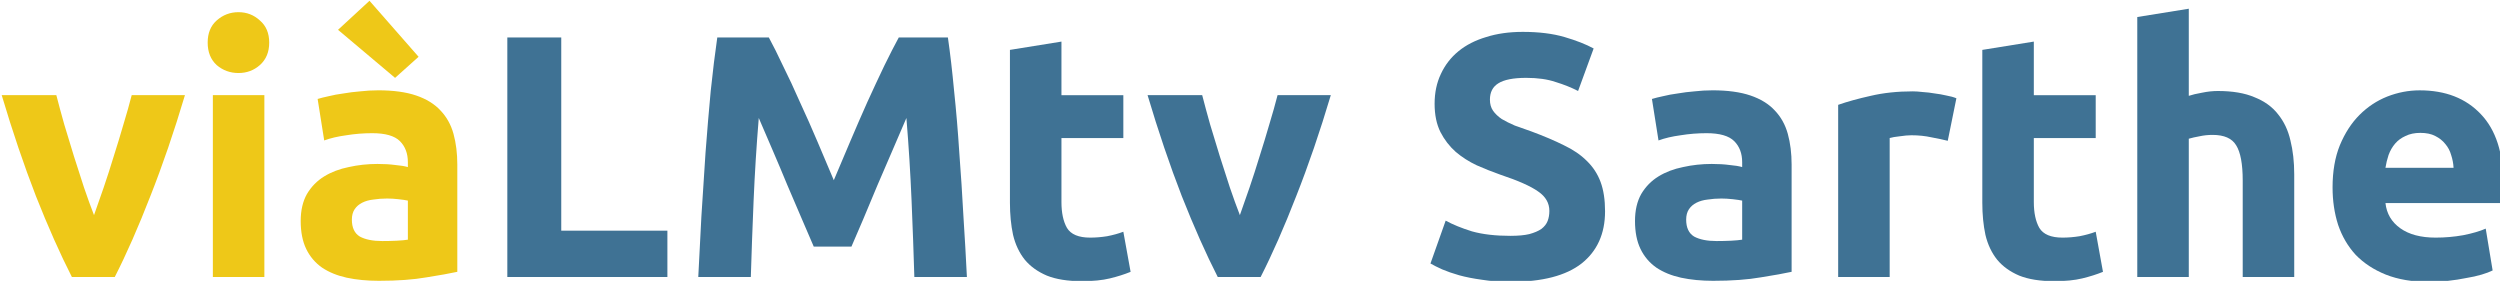 <svg width="211.67mm" height="23.782mm" version="1.1" viewBox="0 0 211.67 23.782" xmlns="http://www.w3.org/2000/svg">
 <g transform="matrix(.659 0 0 .659 -204.2 -96.155)" fill="#eec818">
  <path d="m319.1 181.5q-2.265-4.442-4.62-10.394-2.31-5.952-4.397-12.97h7.018q0.444 1.732 1.022 3.776 0.622 1.999 1.244 4.087 0.666 2.043 1.288 3.998 0.666 1.954 1.288 3.554 0.577-1.599 1.244-3.554 0.666-1.954 1.288-3.998 0.666-2.088 1.244-4.087 0.622-2.043 1.066-3.776h6.84q-2.088 7.018-4.442 12.97-2.31 5.952-4.575 10.394z"/>
  <path d="m343.83 181.5h-6.618v-23.364h6.618zm0.622-30.116q0 1.821-1.199 2.887-1.155 1.022-2.754 1.022t-2.798-1.022q-1.155-1.066-1.155-2.887t1.155-2.843q1.199-1.066 2.798-1.066t2.754 1.066q1.199 1.022 1.199 2.843z"/>
  <path d="m358.98 176.88q0.977 0 1.866-0.044t1.421-0.133v-5.019q-0.4-0.089-1.199-0.178-0.8-0.089-1.466-0.089-0.933 0-1.777 0.133-0.8 0.089-1.421 0.4-0.622 0.311-0.977 0.844t-0.355 1.333q0 1.555 1.022 2.176 1.066 0.577 2.887 0.577zm-0.533-19.366q2.932 0 4.886 0.666 1.954 0.666 3.109 1.91 1.199 1.244 1.688 3.02t0.489 3.953v13.77q-1.421 0.311-3.953 0.711-2.532 0.444-6.13 0.444-2.265 0-4.131-0.4-1.821-0.4-3.154-1.288-1.333-0.933-2.043-2.399-0.711-1.466-0.711-3.598 0-2.043 0.8-3.465 0.844-1.421 2.221-2.265 1.377-0.844 3.154-1.199 1.777-0.4 3.687-0.4 1.288 0 2.265 0.133 1.022 0.089 1.643 0.267v-0.622q0-1.688-1.022-2.709t-3.554-1.022q-1.688 0-3.331 0.267-1.643 0.222-2.843 0.666l-0.844-5.33q0.577-0.178 1.421-0.355 0.888-0.222 1.91-0.355 1.022-0.178 2.132-0.267 1.155-0.133 2.31-0.133zm-1.111-11.504 6.307 7.196-3.021 2.709-7.329-6.174z"/>
 </g>
 <g transform="matrix(.659 0 0 .659 -204.2 -96.155)" fill="#3f7294">
  <path d="m395.61 175.55v5.952h-20.566v-30.782h6.929v24.83z"/>
  <path d="m408.64 150.72q0.8 1.466 1.821 3.642 1.066 2.132 2.176 4.664 1.155 2.487 2.265 5.108 1.111 2.621 2.088 4.93 0.977-2.31 2.088-4.93t2.221-5.108q1.155-2.532 2.176-4.664 1.066-2.176 1.866-3.642h6.307q0.444 3.065 0.8 6.885 0.4 3.776 0.666 7.907 0.311 4.087 0.533 8.217 0.267 4.131 0.444 7.773h-6.752q-0.133-4.486-0.355-9.772-0.222-5.286-0.666-10.66-0.8 1.866-1.777 4.131t-1.954 4.531q-0.933 2.265-1.821 4.353-0.888 2.043-1.51 3.509h-4.842q-0.622-1.466-1.51-3.509-0.888-2.088-1.866-4.353-0.933-2.265-1.91-4.531-0.977-2.265-1.777-4.131-0.444 5.375-0.666 10.66-0.222 5.286-0.355 9.772h-6.752q0.178-3.642 0.4-7.773 0.267-4.131 0.533-8.217 0.311-4.131 0.666-7.907 0.4-3.82 0.844-6.885z"/>
  <path d="m439.62 152.32 6.618-1.066v6.885h7.951v5.508h-7.951v8.217q0 2.088 0.711 3.331 0.755 1.244 2.976 1.244 1.066 0 2.176-0.178 1.155-0.222 2.088-0.577l0.933 5.152q-1.199 0.489-2.665 0.844t-3.598 0.355q-2.709 0-4.486-0.711-1.777-0.755-2.843-2.043-1.066-1.333-1.51-3.198-0.4-1.866-0.4-4.131z"/>
  <path d="m466.32 181.5q-2.265-4.442-4.62-10.394-2.31-5.952-4.397-12.97h7.018q0.444 1.732 1.022 3.776 0.622 1.999 1.244 4.087 0.666 2.043 1.288 3.998 0.666 1.954 1.288 3.554 0.577-1.599 1.244-3.554 0.666-1.954 1.288-3.998 0.666-2.088 1.244-4.087 0.622-2.043 1.066-3.776h6.84q-2.088 7.018-4.442 12.97-2.31 5.952-4.575 10.394z"/>
  <path d="m503.95 176.21q1.466 0 2.399-0.222 0.977-0.267 1.555-0.666 0.577-0.444 0.8-1.022 0.222-0.577 0.222-1.288 0-1.51-1.421-2.487-1.421-1.022-4.886-2.176-1.51-0.533-3.02-1.199-1.51-0.711-2.709-1.732-1.199-1.066-1.954-2.532-0.755-1.51-0.755-3.642t0.8-3.82q0.8-1.732 2.265-2.932t3.554-1.821q2.088-0.666 4.708-0.666 3.109 0 5.375 0.666 2.265 0.666 3.731 1.466l-1.999 5.463q-1.288-0.666-2.887-1.155-1.555-0.533-3.776-0.533-2.487 0-3.598 0.711-1.066 0.666-1.066 2.088 0 0.844 0.4 1.421 0.4 0.577 1.111 1.066 0.755 0.444 1.688 0.844 0.977 0.355 2.132 0.755 2.399 0.888 4.175 1.777 1.777 0.844 2.932 1.999 1.199 1.155 1.777 2.709t0.577 3.776q0 4.309-3.021 6.707-3.02 2.354-9.106 2.354-2.043 0-3.687-0.267-1.643-0.222-2.932-0.577-1.244-0.355-2.176-0.755-0.888-0.4-1.51-0.755l1.954-5.508q1.377 0.755 3.376 1.377 2.043 0.577 4.975 0.577z"/>
  <path d="m530.41 176.88q0.977 0 1.866-0.044t1.421-0.133v-5.019q-0.4-0.089-1.199-0.178-0.8-0.089-1.466-0.089-0.933 0-1.777 0.133-0.8 0.089-1.421 0.4-0.622 0.311-0.977 0.844t-0.355 1.333q0 1.555 1.022 2.176 1.066 0.577 2.887 0.577zm-0.533-19.366q2.932 0 4.886 0.666 1.954 0.666 3.109 1.91 1.199 1.244 1.688 3.02t0.489 3.953v13.77q-1.421 0.311-3.953 0.711-2.532 0.444-6.13 0.444-2.265 0-4.131-0.4-1.821-0.4-3.154-1.288-1.333-0.933-2.043-2.399-0.711-1.466-0.711-3.598 0-2.043 0.8-3.465 0.844-1.421 2.221-2.265 1.377-0.844 3.154-1.199 1.777-0.4 3.687-0.4 1.288 0 2.265 0.133 1.022 0.089 1.643 0.267v-0.622q0-1.688-1.022-2.709t-3.554-1.022q-1.688 0-3.331 0.267-1.643 0.222-2.843 0.666l-0.844-5.33q0.577-0.178 1.421-0.355 0.888-0.222 1.91-0.355 1.022-0.178 2.132-0.267 1.155-0.133 2.31-0.133z"/>
  <path d="m560.11 164q-0.888-0.222-2.088-0.444-1.199-0.267-2.576-0.267-0.622 0-1.51 0.133-0.844 0.089-1.288 0.222v17.856h-6.618v-22.12q1.777-0.622 4.175-1.155 2.443-0.577 5.419-0.577 0.533 0 1.288 0.089 0.755 0.044 1.51 0.178 0.755 0.089 1.51 0.267 0.755 0.133 1.288 0.355z"/>
  <path d="m564.55 152.32 6.618-1.066v6.885h7.951v5.508h-7.951v8.217q0 2.088 0.711 3.331 0.755 1.244 2.976 1.244 1.066 0 2.176-0.178 1.155-0.222 2.088-0.577l0.933 5.152q-1.199 0.489-2.665 0.844t-3.598 0.355q-2.709 0-4.486-0.711-1.777-0.755-2.843-2.043-1.066-1.333-1.51-3.198-0.4-1.866-0.4-4.131z"/>
  <path d="m584.46 181.5v-33.403l6.618-1.066v11.193q0.666-0.222 1.688-0.4 1.066-0.222 2.043-0.222 2.843 0 4.708 0.8 1.91 0.755 3.02 2.176 1.155 1.421 1.599 3.376 0.489 1.954 0.489 4.353v13.192h-6.618v-12.393q0-3.198-0.844-4.531-0.8-1.333-3.02-1.333-0.888 0-1.688 0.178-0.755 0.133-1.377 0.311v17.767z"/>
  <path d="m609.55 170q0-3.109 0.933-5.419 0.977-2.354 2.532-3.909 1.555-1.555 3.554-2.354 2.043-0.8 4.175-0.8 4.975 0 7.862 3.065 2.887 3.021 2.887 8.928 0 0.577-0.044 1.288-0.044 0.666-0.089 1.199h-15.013q0.222 2.043 1.91 3.243 1.688 1.199 4.531 1.199 1.821 0 3.554-0.311 1.777-0.355 2.887-0.844l0.888 5.375q-0.533 0.267-1.421 0.533t-1.999 0.444q-1.066 0.222-2.31 0.355t-2.487 0.133q-3.154 0-5.508-0.933-2.31-0.933-3.864-2.532-1.51-1.643-2.265-3.864-0.711-2.221-0.711-4.797zm15.546-2.532q-0.044-0.844-0.311-1.643-0.222-0.8-0.755-1.421-0.489-0.622-1.288-1.022-0.755-0.4-1.91-0.4-1.111 0-1.91 0.4-0.8 0.355-1.333 0.977-0.533 0.622-0.844 1.466-0.267 0.8-0.4 1.643z"/>
 </g>
</svg>

